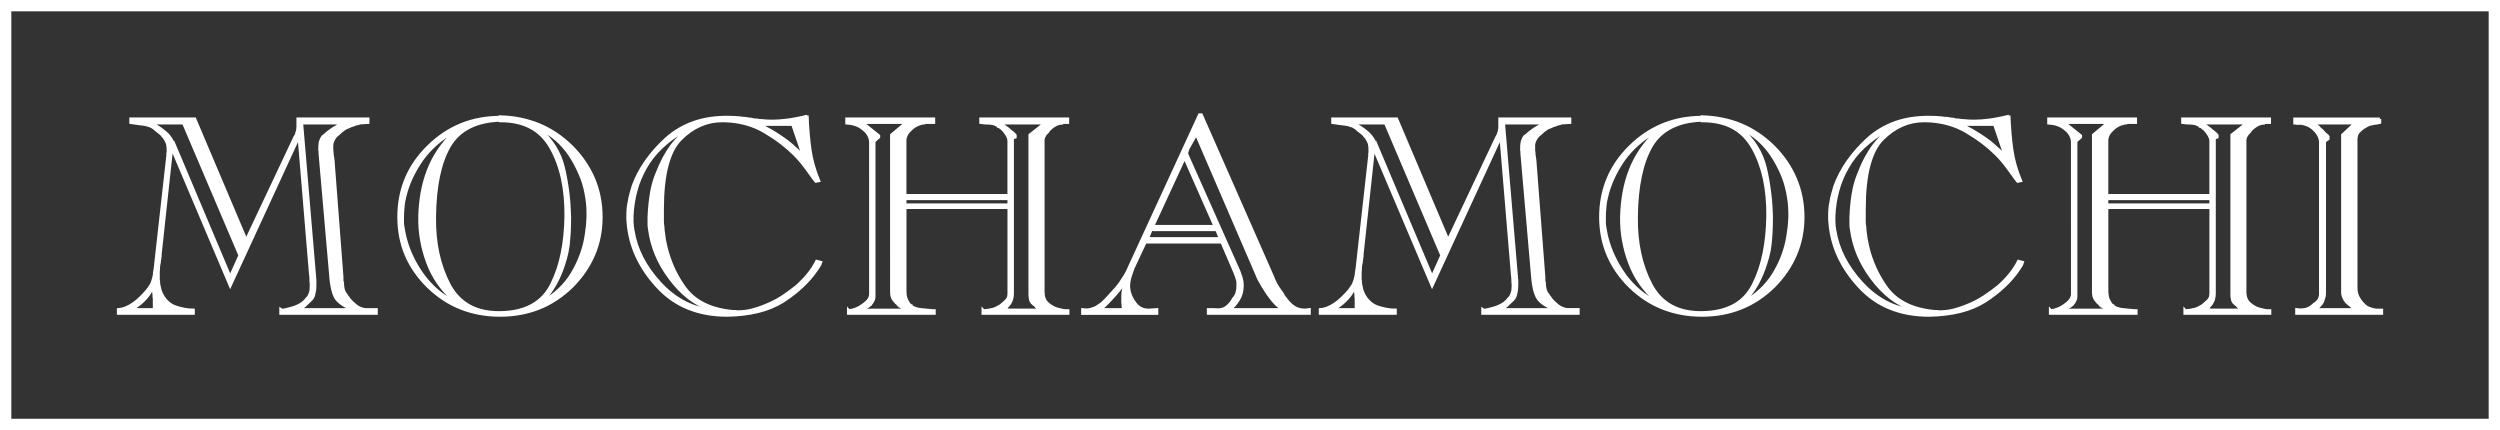 <?xml version="1.0" encoding="utf-8"?>
<!-- Generator: Adobe Illustrator 16.0.0, SVG Export Plug-In . SVG Version: 6.00 Build 0)  -->
<!DOCTYPE svg PUBLIC "-//W3C//DTD SVG 1.1//EN" "http://www.w3.org/Graphics/SVG/1.1/DTD/svg11.dtd">
<svg version="1.1" id="Layer_1" xmlns="http://www.w3.org/2000/svg" xmlns:xlink="http://www.w3.org/1999/xlink" x="0px" y="0px"
	 width="220.738px" height="37.975px" viewBox="0 0 220.738 37.975" enable-background="new 0 0 220.738 37.975"
	 xml:space="preserve">
<rect x="0" y="0" width="220.738" height="37.975" fill="#333333" stroke="none"/>
<g>
	<g>
		<path fill="#FFFFFF" stroke="#FFFFFF" stroke-width="0.25" stroke-miterlimit="10" d="M11.543,10.499h5.658l4.538,10.708
			l4.291-9.098c0.016-0.033,0.035-0.055,0.047-0.073c0.018-0.034,0.031-0.06,0.04-0.084c0.005-0.025,0.02-0.045,0.038-0.062
			c0.015-0.032,0.025-0.062,0.037-0.085c0.007-0.022,0.01-0.052,0.01-0.086c0.016-0.016,0.029-0.04,0.038-0.072
			c0.006-0.032,0.01-0.057,0.01-0.074c0.016-0.049,0.03-0.109,0.035-0.184c0.013-0.072,0.015-0.14,0.015-0.206v-0.684h6.197v0.319
			l-0.755,0.046c-0.047,0.032-0.094,0.054-0.134,0.062c-0.041,0.007-0.077,0.011-0.109,0.011c-0.032,0.016-0.073,0.032-0.108,0.038
			c-0.045,0.008-0.08,0.021-0.113,0.038c-0.033,0.015-0.07,0.032-0.11,0.048c-0.042,0.019-0.078,0.024-0.111,0.024
			c-0.031,0.017-0.068,0.033-0.107,0.048c-0.042,0.019-0.077,0.034-0.112,0.05c-0.032,0.015-0.062,0.03-0.098,0.047
			c-0.031,0.019-0.063,0.025-0.094,0.025c-0.034,0.018-0.062,0.031-0.085,0.048c-0.026,0.019-0.055,0.035-0.088,0.049
			c-0.049,0.033-0.095,0.062-0.13,0.085c-0.044,0.025-0.077,0.053-0.111,0.086c-0.033,0.016-0.063,0.036-0.086,0.061
			c-0.023,0.026-0.053,0.054-0.087,0.085c-0.065,0.063-0.129,0.123-0.192,0.17c-0.066,0.049-0.124,0.099-0.173,0.145
			c-0.048,0.05-0.089,0.099-0.121,0.148c-0.033,0.047-0.065,0.095-0.098,0.144c-0.033,0.067-0.064,0.129-0.086,0.186
			c-0.022,0.057-0.047,0.115-0.062,0.181c-0.017,0.067-0.024,0.125-0.024,0.185c0,0.057,0,0.117,0,0.181c0,0.067,0,0.131,0,0.197
			c0,0.063,0.007,0.137,0.024,0.219c0,0.063,0.002,0.142,0.012,0.231c0.01,0.088,0.02,0.174,0.038,0.256c0,0.017,0,0.033,0,0.046
			c0,0.018,0.009,0.035,0.025,0.052c0,0.016,0,0.031,0,0.047c0,0.018,0,0.033,0,0.05c0,0.016,0,0.033,0,0.049
			c0,0.015,0.008,0.03,0.024,0.048c0,0.015,0,0.032,0,0.048c0,0.017,0,0.035,0,0.05L30.2,24.451c0,0.064,0,0.121,0,0.172
			c0,0.049,0,0.088,0,0.121c0,0.049,0.006,0.09,0.017,0.123c0.007,0.033,0.017,0.066,0.032,0.096c0,0.147,0.014,0.269,0.025,0.365
			c0.02,0.1,0.036,0.189,0.052,0.271c0.029,0.066,0.058,0.127,0.082,0.193c0.027,0.067,0.062,0.121,0.111,0.17
			c0.015,0.033,0.039,0.065,0.063,0.098c0.026,0.032,0.044,0.066,0.062,0.1c0.031,0.028,0.059,0.064,0.085,0.096
			c0.023,0.033,0.045,0.066,0.06,0.098c0.083,0.113,0.179,0.225,0.292,0.33c0.115,0.106,0.229,0.205,0.341,0.305
			c0.131,0.098,0.268,0.176,0.403,0.23c0.14,0.059,0.283,0.096,0.427,0.111h0.979v0.342h-8.443V27.33
			c0.043,0.033,0.108,0.048,0.168,0.048c0.065,0,0.134-0.009,0.195-0.024c0.065-0.018,0.134-0.033,0.196-0.049
			c0.066-0.016,0.132-0.032,0.193-0.049c0.148-0.033,0.292-0.072,0.431-0.122c0.138-0.048,0.273-0.105,0.401-0.171
			c0.133-0.064,0.25-0.137,0.353-0.219c0.109-0.08,0.208-0.178,0.31-0.291c0-0.018,0.002-0.029,0.009-0.039
			c0.009-0.008,0.022-0.02,0.036-0.035c0.018-0.017,0.031-0.033,0.05-0.051c0.017-0.017,0.032-0.031,0.048-0.047
			c0.017-0.017,0.033-0.031,0.049-0.049c0.033-0.05,0.068-0.109,0.1-0.186c0.031-0.07,0.057-0.141,0.073-0.205
			c0.033-0.08,0.049-0.17,0.058-0.27c0.012-0.096,0.014-0.212,0.014-0.341c0-0.03,0-0.064,0-0.097c0-0.033,0-0.066,0-0.098
			c-0.016-0.048-0.023-0.094-0.023-0.137c0-0.037,0-0.084,0-0.133c0-0.096-0.004-0.203-0.01-0.316
			c-0.01-0.112-0.023-0.228-0.039-0.342l-1-12h-0.026l-6.049,13.122l-5.097-12.023H15.15l-1.001,9.244c0,0.033,0,0.065,0,0.099
			c0,0.031,0,0.057,0,0.072c-0.015,0.031-0.021,0.061-0.021,0.084s0,0.053,0,0.084c-0.016,0.067-0.029,0.129-0.038,0.185
			c-0.008,0.058-0.013,0.119-0.013,0.182c-0.016,0.051-0.028,0.1-0.033,0.149c-0.011,0.05-0.017,0.087-0.017,0.121
			c-0.011,0.047-0.022,0.096-0.022,0.145c0,0.051,0,0.1,0,0.15c0,0.046-0.002,0.096-0.011,0.145
			c-0.009,0.05-0.011,0.096-0.011,0.145c0,0.064,0,0.123,0,0.171c0,0.05,0,0.097,0,0.147c0,0.047,0,0.094,0,0.135
			c0,0.039,0,0.076,0,0.107c0,0.051,0,0.094,0,0.137c0,0.04,0.005,0.076,0.022,0.107c0,0.131,0.011,0.256,0.04,0.381
			c0.021,0.119,0.051,0.244,0.084,0.375c0.032,0.117,0.076,0.231,0.133,0.357c0.056,0.117,0.118,0.23,0.181,0.326
			c0.131,0.197,0.285,0.365,0.462,0.512c0.181,0.147,0.392,0.261,0.635,0.343c0.245,0.081,0.498,0.146,0.758,0.194
			s0.522,0.073,0.778,0.073v0.294h-6.631V27.33c0.227-0.016,0.452-0.069,0.671-0.16c0.22-0.088,0.437-0.207,0.646-0.354
			c0.211-0.146,0.416-0.313,0.608-0.5c0.197-0.188,0.392-0.395,0.587-0.621c0.013-0.016,0.027-0.029,0.038-0.049
			c0.007-0.017,0.02-0.033,0.035-0.047c0.019-0.033,0.033-0.061,0.05-0.076c0.016-0.014,0.028-0.025,0.035-0.035
			c0.01-0.008,0.024-0.022,0.038-0.038c0-0.017,0.006-0.03,0.014-0.046c0.005-0.019,0.018-0.035,0.036-0.049
			c0.079-0.1,0.144-0.204,0.193-0.318c0.05-0.114,0.09-0.23,0.121-0.342c0.018-0.064,0.036-0.131,0.052-0.195
			c0.015-0.065,0.032-0.138,0.05-0.221c0-0.078,0.005-0.165,0.021-0.257c0.016-0.089,0.033-0.182,0.049-0.278l1.097-9.783
			c0-0.013,0-0.039,0-0.072c0-0.028,0.009-0.063,0.026-0.096c0-0.016,0-0.041,0-0.074c0-0.033,0-0.064,0-0.097s0-0.059,0-0.085
			s0.007-0.054,0.027-0.087c0-0.015,0-0.039,0-0.072c0-0.032,0-0.063,0-0.098c0-0.146-0.011-0.282-0.027-0.404
			c-0.017-0.122-0.04-0.22-0.073-0.303c-0.02-0.034-0.035-0.07-0.063-0.109c-0.025-0.041-0.044-0.088-0.06-0.135
			c-0.032-0.033-0.058-0.069-0.075-0.109c-0.013-0.043-0.037-0.078-0.071-0.111c-0.018-0.014-0.027-0.027-0.038-0.036
			c-0.005-0.009-0.02-0.019-0.036-0.037c-0.015-0.016-0.031-0.029-0.035-0.037c-0.007-0.007-0.014-0.019-0.014-0.036
			c-0.064-0.082-0.133-0.15-0.21-0.208c-0.072-0.056-0.14-0.108-0.204-0.158c-0.065-0.047-0.127-0.096-0.184-0.146
			c-0.058-0.048-0.11-0.098-0.158-0.147c-0.052-0.03-0.099-0.059-0.147-0.084c-0.05-0.025-0.099-0.052-0.148-0.086
			c-0.063-0.015-0.123-0.031-0.169-0.048c-0.048-0.016-0.098-0.033-0.145-0.049c-0.114-0.032-0.236-0.055-0.368-0.072
			c-0.13-0.016-0.269-0.033-0.414-0.049l-0.658-0.096V10.499z M11.468,27.33h2.17c-0.017-0.032-0.021-0.074-0.021-0.122
			s0-0.104,0-0.172c0-0.065,0-0.124,0-0.184c0-0.055,0-0.116,0-0.183c0-0.049,0-0.097,0-0.146c0-0.048,0-0.106,0-0.171
			c-0.018-0.049-0.026-0.102-0.026-0.158s0-0.108,0-0.159c-0.017-0.098-0.03-0.199-0.039-0.304c-0.005-0.107-0.02-0.215-0.037-0.328
			l-0.023-0.049c-0.098,0.227-0.212,0.434-0.34,0.621c-0.132,0.187-0.284,0.369-0.463,0.548c-0.163,0.163-0.338,0.313-0.524,0.45
			c-0.188,0.142-0.379,0.248-0.575,0.33h-0.025c-0.013,0.016-0.031,0.025-0.049,0.025h-0.023l-0.024,0.023v-0.049V27.33z
			 M20.321,24.451l0.854-1.9l-4.978-11.686h-2.683v0.049c0.018,0.033,0.036,0.057,0.052,0.074c0.015,0.016,0.032,0.032,0.05,0.047
			c0.013,0.016,0.033,0.031,0.059,0.037c0.025,0.01,0.042,0.013,0.062,0.013c0.174,0.098,0.344,0.201,0.497,0.317
			c0.156,0.117,0.304,0.237,0.453,0.366c0.149,0.131,0.289,0.306,0.427,0.525c0.137,0.219,0.265,0.475,0.379,0.769v-0.051
			L20.321,24.451z M27.788,24.451c0,0.049,0,0.09,0,0.121c0,0.033,0.006,0.064,0.023,0.1c0,0.031,0,0.061,0,0.087
			c0,0.021,0,0.048,0,0.085c0,0.013,0,0.038,0,0.07c0,0.033,0,0.059,0,0.075c0,0.032,0,0.059,0,0.083c0,0.025,0,0.056,0,0.088
			c0,0.113-0.006,0.23-0.011,0.352c-0.011,0.121-0.03,0.24-0.065,0.354c-0.012,0.113-0.042,0.221-0.079,0.316
			c-0.043,0.099-0.105,0.188-0.186,0.271c-0.114,0.113-0.221,0.213-0.319,0.303c-0.096,0.092-0.186,0.176-0.265,0.256
			c-0.099,0.065-0.186,0.129-0.272,0.184c-0.078,0.059-0.159,0.103-0.242,0.135h4.613v-0.049c-0.358-0.163-0.656-0.333-0.89-0.514
			c-0.237-0.18-0.405-0.363-0.503-0.559c-0.096-0.197-0.172-0.416-0.228-0.66c-0.059-0.244-0.103-0.504-0.136-0.781l-0.979-11.219
			c0,0.015,0,0.015,0,0c0-0.016,0-0.032,0-0.049c0-0.032,0-0.061,0-0.085c0-0.023,0-0.045,0-0.061
			c-0.014-0.017-0.023-0.031-0.023-0.048c0-0.017,0-0.034,0-0.049c0-0.017,0-0.029,0-0.038c0-0.01,0-0.02,0-0.038
			c0-0.013,0-0.03,0-0.047c0-0.112,0.001-0.222,0.012-0.318c0.009-0.098,0.018-0.193,0.037-0.293c0.033-0.098,0.066-0.181,0.1-0.255
			c0.032-0.075,0.072-0.14,0.122-0.207c0.063-0.048,0.13-0.102,0.209-0.161c0.069-0.055,0.14-0.115,0.206-0.182
			c0.081-0.065,0.166-0.129,0.255-0.194c0.088-0.066,0.184-0.129,0.28-0.195c0.049-0.032,0.097-0.061,0.145-0.084
			c0.051-0.025,0.099-0.054,0.148-0.086c0.033-0.016,0.063-0.032,0.082-0.05c0.028-0.016,0.052-0.029,0.087-0.048
			c0.018-0.016,0.045-0.033,0.075-0.048c0.033-0.017,0.055-0.032,0.072-0.049v-0.099h-3.417L27.788,24.451z"/>
		<path fill="#FFFFFF" stroke="#FFFFFF" stroke-width="0.25" stroke-miterlimit="10" d="M47.581,10.999
			c1.05,0.433,2.013,1.077,2.891,1.939c0.862,0.862,1.512,1.813,1.952,2.854c0.438,1.04,0.658,2.163,0.658,3.367
			c0,1.203-0.22,2.316-0.658,3.338c-0.439,1.025-1.089,1.971-1.952,2.83c-0.878,0.846-1.841,1.479-2.891,1.891
			c-1.048,0.415-2.193,0.623-3.43,0.623c-1.231,0-2.381-0.208-3.438-0.623c-1.055-0.412-2.022-1.045-2.899-1.891
			c-0.876-0.859-1.533-1.805-1.966-2.83c-0.429-1.021-0.642-2.135-0.642-3.338c0-1.204,0.213-2.327,0.642-3.367
			c0.433-1.041,1.09-1.993,1.966-2.854c0.877-0.863,1.844-1.507,2.899-1.939c1.057-0.429,2.207-0.646,3.438-0.646v-0.048
			C45.387,10.337,46.533,10.57,47.581,10.999z M40.079,11.623c-0.583,0.322-1.11,0.693-1.583,1.107
			c-0.471,0.416-0.893,0.882-1.267,1.404c-0.357,0.52-0.662,1.053-0.917,1.597c-0.247,0.543-0.44,1.102-0.57,1.67
			c-0.017,0.066-0.034,0.138-0.049,0.221c-0.016,0.079-0.033,0.151-0.049,0.218c0,0.081-0.009,0.159-0.024,0.233
			c-0.02,0.072-0.025,0.15-0.025,0.23c-0.018,0.147-0.03,0.292-0.038,0.44c-0.01,0.146-0.012,0.291-0.012,0.437
			c0,0.065,0,0.141,0,0.222c0,0.08,0,0.155,0,0.219c0,0.083,0.002,0.159,0.012,0.231c0.007,0.074,0.02,0.15,0.038,0.23
			c0.033,0.164,0.058,0.322,0.084,0.479c0.028,0.154,0.063,0.311,0.109,0.475c0.146,0.568,0.35,1.127,0.611,1.67
			c0.259,0.547,0.576,1.078,0.954,1.598c0.371,0.502,0.783,0.951,1.241,1.342c0.453,0.39,0.95,0.707,1.485,0.95l0.028-0.049
			c-0.54-0.455-1.001-0.962-1.391-1.522c-0.392-0.561-0.709-1.168-0.953-1.817c-0.244-0.65-0.426-1.315-0.549-2.001
			c-0.12-0.682-0.173-1.383-0.158-2.098c0.016-0.715,0.086-1.413,0.207-2.097c0.122-0.682,0.305-1.343,0.55-1.975
			c0.245-0.635,0.557-1.233,0.938-1.794c0.381-0.562,0.834-1.085,1.355-1.573v-0.047H40.079z M41.448,11.245
			c-0.749,0.381-1.333,0.93-1.757,1.645c-0.423,0.732-0.747,1.62-0.965,2.66c-0.217,1.039-0.335,2.243-0.351,3.61
			c-0.016,1.154,0.084,2.23,0.304,3.23c0.219,0.998,0.549,1.914,0.986,2.744c0.442,0.828,1.035,1.451,1.783,1.866
			c0.745,0.413,1.656,0.614,2.73,0.597c1.105-0.016,2.038-0.231,2.791-0.646c0.758-0.416,1.34-1.037,1.746-1.866
			c0.408-0.812,0.712-1.72,0.914-2.718c0.206-1.002,0.313-2.086,0.333-3.258c0.015-1.202-0.09-2.312-0.309-3.33
			c-0.219-1.015-0.557-1.919-1.011-2.718c-0.456-0.813-1.051-1.415-1.794-1.807c-0.737-0.39-1.628-0.585-2.67-0.585v-0.048
			C43.104,10.653,42.192,10.861,41.448,11.245z M48.983,12.953c0.359,0.575,0.622,1.206,0.78,1.887
			c0.162,0.701,0.288,1.408,0.379,2.123c0.09,0.716,0.141,1.455,0.161,2.218c0,0.262-0.008,0.547-0.015,0.854
			c-0.006,0.308-0.028,0.651-0.062,1.026c-0.018,0.355-0.06,0.723-0.133,1.097c-0.075,0.372-0.175,0.755-0.302,1.147
			c-0.101,0.309-0.208,0.61-0.333,0.9c-0.121,0.293-0.264,0.586-0.426,0.878c-0.16,0.294-0.346,0.573-0.547,0.845
			c-0.206,0.266-0.438,0.523-0.696,0.764l0.072-0.023c0.567-0.324,1.074-0.69,1.5-1.098c0.435-0.405,0.797-0.846,1.087-1.317
			c0.291-0.47,0.534-0.944,0.727-1.425c0.2-0.48,0.354-0.971,0.468-1.477c0.031-0.178,0.064-0.357,0.097-0.537
			c0.033-0.176,0.058-0.355,0.073-0.535c0.032-0.179,0.052-0.361,0.06-0.547c0.01-0.189,0.024-0.371,0.036-0.553
			c0-0.016,0-0.031,0-0.049c0-0.016,0-0.033,0-0.048c0-0.032,0-0.057,0-0.072c0-0.032,0-0.065,0-0.099c0-0.032,0-0.064,0-0.096
			c0-0.146,0-0.294-0.009-0.441c-0.01-0.145-0.022-0.298-0.038-0.463c-0.017-0.145-0.036-0.296-0.06-0.45s-0.051-0.313-0.086-0.475
			c-0.113-0.586-0.291-1.156-0.541-1.707c-0.239-0.555-0.53-1.092-0.872-1.61c-0.361-0.521-0.757-0.974-1.199-1.356
			c-0.435-0.381-0.924-0.687-1.46-0.914l-0.048-0.025C48.166,11.851,48.624,12.374,48.983,12.953z"/>
		<path fill="#FFFFFF" stroke="#FFFFFF" stroke-width="0.25" stroke-miterlimit="10" d="M71.363,11.718
			c0.039,0.488,0.091,0.969,0.156,1.443c0.065,0.469,0.162,0.936,0.295,1.401c0.126,0.461,0.29,0.93,0.485,1.399l-0.268,0.052
			c-0.098-0.115-0.204-0.26-0.331-0.44c-0.121-0.18-0.263-0.374-0.424-0.586c-0.162-0.227-0.334-0.452-0.514-0.67
			c-0.178-0.22-0.382-0.442-0.608-0.673c-0.36-0.355-0.749-0.697-1.17-1.021c-0.425-0.327-0.897-0.643-1.417-0.952
			c-0.506-0.308-1.062-0.549-1.67-0.72c-0.609-0.171-1.255-0.264-1.939-0.28c-0.015,0-0.031,0-0.048,0c-0.017,0-0.026,0-0.039,0
			c-0.006,0-0.02,0-0.035,0c-0.016,0-0.031,0-0.047,0c-0.018,0-0.034,0-0.05,0c-0.668,0-1.305,0.134-1.913,0.402
			c-0.613,0.269-1.183,0.671-1.721,1.206c-0.538,0.538-0.941,1.324-1.208,2.356c-0.268,1.03-0.403,2.313-0.403,3.84
			c0,0.015,0,0.037,0,0.063c0,0.022,0,0.042,0,0.058c0,0.034,0,0.06,0,0.076c0,0.015,0,0.04,0,0.073c0,0.015,0,0.035,0,0.059
			c0,0.028,0,0.047,0,0.063c0,0.034,0,0.057,0,0.073c0,0.016,0,0.041,0,0.073c0,0.081,0,0.169,0,0.256c0,0.09,0,0.175,0,0.255
			c0,0.099,0.004,0.193,0.014,0.279c0.008,0.092,0.02,0.176,0.035,0.258c0,0.084,0.004,0.166,0.015,0.256
			c0.007,0.09,0.02,0.174,0.036,0.258c0.016,0.098,0.027,0.191,0.036,0.281c0.009,0.087,0.022,0.172,0.035,0.254
			c0.131,0.75,0.333,1.469,0.612,2.16c0.275,0.69,0.634,1.354,1.074,1.986c0.438,0.65,1.016,1.162,1.743,1.535
			c0.722,0.379,1.599,0.611,2.621,0.707c0.016,0,0.035,0,0.049,0c0.018,0,0.034,0,0.053,0c0.014,0,0.029,0,0.045,0
			c0.018,0,0.035,0,0.051,0c0,0.018,0.006,0.027,0.022,0.027c0.018,0,0.031,0,0.051,0c0.015,0,0.033,0,0.049,0s0.033,0,0.049,0
			c0.21,0,0.43-0.014,0.656-0.036c0.228-0.024,0.464-0.069,0.708-0.136c0.244-0.064,0.489-0.143,0.735-0.23
			c0.238-0.089,0.492-0.191,0.75-0.307c0.409-0.179,0.813-0.398,1.202-0.656c0.389-0.262,0.778-0.547,1.167-0.855
			c0.376-0.324,0.714-0.674,1.025-1.05c0.308-0.372,0.571-0.771,0.78-1.192l0.368,0.095c-0.018,0.051-0.034,0.092-0.051,0.123
			c-0.016,0.034-0.022,0.057-0.022,0.076c-0.018,0.03-0.033,0.06-0.051,0.082c-0.016,0.026-0.033,0.054-0.049,0.085
			c-0.031,0.049-0.063,0.1-0.096,0.148c-0.035,0.051-0.069,0.097-0.1,0.146c-0.343,0.504-0.755,0.986-1.247,1.448
			c-0.484,0.466-1.057,0.907-1.705,1.33c-0.65,0.407-1.388,0.714-2.206,0.915c-0.824,0.205-1.736,0.313-2.743,0.33
			c-1.27,0-2.417-0.208-3.439-0.623c-1.025-0.412-1.927-1.045-2.708-1.891c-0.796-0.859-1.407-1.764-1.84-2.705
			c-0.435-0.943-0.689-1.936-0.769-2.977c0-0.034,0-0.058,0-0.073c0-0.015,0-0.042,0-0.073c-0.018-0.017-0.022-0.035-0.022-0.062
			c0-0.024,0-0.044,0-0.061c0-0.033,0-0.056,0-0.073c0-0.016,0-0.043,0-0.072c0-0.016,0-0.037,0-0.063c0-0.021,0-0.043,0-0.061
			c0-0.208,0.004-0.427,0.022-0.645c0.018-0.222,0.05-0.436,0.099-0.646c0.033-0.228,0.079-0.456,0.146-0.685
			c0.063-0.225,0.125-0.455,0.194-0.68c0.272-0.766,0.66-1.502,1.157-2.208c0.497-0.708,1.091-1.379,1.794-2.015
			c0.713-0.633,1.524-1.108,2.428-1.425c0.9-0.315,1.913-0.467,3.035-0.452c0.18,0,0.354,0.004,0.523,0.014
			c0.169,0.008,0.338,0.02,0.5,0.036c0.081,0.016,0.165,0.028,0.246,0.036c0.081,0.01,0.16,0.012,0.245,0.012
			c0.063,0.018,0.136,0.028,0.217,0.038c0.084,0.008,0.162,0.019,0.242,0.035h0.025c0,0.017,0.01,0.023,0.028,0.023
			c0.011,0,0.026,0,0.036,0c0.008,0,0.02,0,0.033,0c0.082,0.017,0.157,0.031,0.221,0.037c0.067,0.01,0.139,0.013,0.22,0.013
			c0.063,0.017,0.136,0.029,0.206,0.036c0.075,0.01,0.145,0.011,0.208,0.011c0.146,0.018,0.302,0.028,0.462,0.038
			c0.168,0.008,0.328,0.013,0.49,0.013c0.196,0,0.409-0.01,0.631-0.026c0.229-0.017,0.465-0.04,0.708-0.072
			c0.247-0.034,0.512-0.077,0.805-0.136c0.296-0.055,0.602-0.124,0.929-0.205v-0.051C71.29,10.728,71.319,11.23,71.363,11.718z
			 M58.447,12.975c-0.584,0.544-1.067,1.151-1.443,1.816c-0.373,0.651-0.656,1.338-0.852,2.062
			c-0.195,0.724-0.306,1.469-0.339,2.232c0,0.015,0,0.029,0,0.035c0,0.012,0,0.022,0,0.04c0,0.016,0,0.027,0,0.035s0,0.021,0,0.037
			c0,0.096,0,0.195,0,0.291c0,0.099,0.005,0.195,0.022,0.293c0,0.049,0,0.1,0,0.145c0,0.053,0.011,0.094,0.025,0.123
			c0,0.049,0.006,0.1,0.013,0.148c0.006,0.049,0.02,0.097,0.033,0.146c0.133,0.828,0.396,1.621,0.783,2.378
			c0.39,0.756,0.9,1.483,1.538,2.183c0.631,0.699,1.318,1.249,2.056,1.657c0.744,0.407,1.535,0.667,2.381,0.781v-0.073
			c-0.667-0.228-1.296-0.568-1.878-1.023c-0.584-0.457-1.128-1.025-1.633-1.709c-0.503-0.664-0.907-1.361-1.208-2.084
			c-0.301-0.723-0.5-1.469-0.6-2.231c-0.013-0.083-0.026-0.159-0.032-0.232c-0.01-0.073-0.013-0.144-0.013-0.208
			c0-0.033,0-0.068,0-0.11c0-0.04,0-0.084,0-0.133c0-0.033,0-0.07,0-0.108c0-0.043,0-0.078,0-0.111c0-0.017,0-0.031,0-0.049
			c0-0.016,0-0.031,0-0.049s0-0.033,0-0.047c0-0.02,0-0.033,0-0.049c0.032-0.75,0.102-1.44,0.205-2.074
			c0.106-0.633,0.263-1.204,0.473-1.708c0.2-0.52,0.412-0.991,0.639-1.417c0.225-0.421,0.464-0.793,0.704-1.121
			c0.098-0.127,0.197-0.255,0.308-0.375c0.104-0.122,0.212-0.24,0.328-0.355c0.097-0.096,0.195-0.196,0.291-0.291
			c0.101-0.1,0.194-0.179,0.296-0.245l-0.051-0.097C59.713,11.93,59.03,12.431,58.447,12.975z M67.199,11.061
			c0.31,0.163,0.597,0.322,0.871,0.474c0.265,0.155,0.521,0.316,0.764,0.478c0.245,0.162,0.485,0.333,0.721,0.51
			c0.234,0.181,0.468,0.383,0.697,0.611c0.032,0.017,0.059,0.036,0.083,0.06c0.024,0.025,0.045,0.046,0.063,0.063
			c0.03,0.032,0.059,0.059,0.083,0.072c0.023,0.017,0.042,0.041,0.063,0.074c0.033,0.015,0.06,0.04,0.084,0.072
			c0.026,0.034,0.047,0.058,0.06,0.074c0.036,0.034,0.065,0.06,0.088,0.084c0.025,0.026,0.045,0.054,0.059,0.087l0.048-0.075
			l-0.901-2.656h-2.782V11.061z"/>
		<path fill="#FFFFFF" stroke="#FFFFFF" stroke-width="0.25" stroke-miterlimit="10" d="M74.762,10.499h7.685v0.319h-0.782
			c-0.016,0.015-0.034,0.029-0.049,0.046c-0.016,0-0.029,0-0.038,0c-0.007,0-0.021,0-0.035,0c-0.015,0-0.035,0-0.051,0
			c-0.016,0.019-0.026,0.026-0.032,0.026c-0.012,0-0.026,0-0.04,0c-0.178,0.033-0.352,0.093-0.523,0.182
			c-0.174,0.091-0.329,0.207-0.476,0.356c-0.165,0.144-0.288,0.29-0.366,0.437c-0.082,0.147-0.131,0.302-0.146,0.464
			c0,0.017,0,0.033,0,0.047v0.025v4.854h9.167v-4.805c0-0.083-0.013-0.172-0.046-0.27c-0.033-0.096-0.083-0.195-0.146-0.292
			c-0.066-0.097-0.129-0.188-0.184-0.267c-0.057-0.083-0.128-0.155-0.209-0.221c-0.014-0.017-0.025-0.027-0.033-0.036
			c-0.01-0.009-0.022-0.019-0.038-0.037c-0.019,0-0.028-0.002-0.036-0.012c-0.007-0.008-0.02-0.021-0.04-0.038
			c-0.012-0.015-0.031-0.031-0.056-0.049c-0.026-0.017-0.057-0.032-0.088-0.047c-0.018,0-0.025-0.009-0.025-0.024h-0.022v-0.026
			h-0.028c-0.064-0.048-0.142-0.093-0.23-0.134c-0.087-0.038-0.172-0.069-0.253-0.085c-0.083-0.017-0.178-0.028-0.294-0.037
			c-0.115-0.007-0.248-0.012-0.394-0.012l-0.363-0.046v-0.319h7.683v0.319h-0.416c-0.015,0.029-0.035,0.051-0.063,0.059
			c-0.023,0.009-0.053,0.014-0.083,0.014c-0.015,0-0.034,0-0.05,0c-0.015,0-0.033,0-0.047,0c-0.097,0.018-0.187,0.04-0.268,0.073
			c-0.085,0.033-0.164,0.072-0.242,0.122c-0.086,0.048-0.158,0.102-0.234,0.16c-0.072,0.057-0.143,0.118-0.206,0.184
			c-0.016,0.015-0.029,0.029-0.036,0.047c-0.011,0.015-0.021,0.033-0.038,0.048c-0.016,0.016-0.027,0.027-0.04,0.036
			c-0.005,0.011-0.019,0.021-0.033,0.037v0.026c-0.068,0.063-0.122,0.126-0.171,0.181c-0.05,0.058-0.092,0.119-0.119,0.182
			c-0.055,0.068-0.086,0.134-0.098,0.207c-0.019,0.075-0.026,0.153-0.026,0.232v13.319c0,0.244,0.033,0.451,0.099,0.621
			c0.065,0.17,0.161,0.314,0.291,0.426c0.131,0.118,0.264,0.213,0.401,0.295c0.136,0.084,0.289,0.146,0.453,0.195
			c0.081,0.017,0.167,0.036,0.254,0.063c0.092,0.022,0.174,0.043,0.256,0.059c0.083,0.018,0.16,0.023,0.233,0.023
			c0.074,0,0.141,0,0.207,0v0.246h-7.511v-0.294c0.031,0.034,0.073,0.048,0.124,0.048c0.043,0,0.103-0.006,0.166-0.023
			c0.081,0,0.16-0.006,0.237-0.024c0.069-0.015,0.14-0.032,0.207-0.048c0.063,0,0.125-0.013,0.182-0.039
			c0.056-0.023,0.117-0.045,0.184-0.06c0.062-0.033,0.119-0.062,0.167-0.085c0.05-0.023,0.101-0.054,0.147-0.086
			c0.015,0,0.031-0.004,0.049-0.014c0.016-0.005,0.033-0.019,0.051-0.035c0.014-0.016,0.033-0.027,0.045-0.037
			c0.02-0.008,0.032-0.02,0.052-0.035c0.081-0.064,0.162-0.133,0.245-0.209c0.079-0.072,0.151-0.143,0.215-0.206
			c0.085-0.081,0.142-0.175,0.175-0.28s0.046-0.239,0.046-0.402v-7.513h-9.167v7.317c0,0.178,0.011,0.338,0.032,0.477
			c0.027,0.135,0.062,0.256,0.113,0.354c0.047,0.111,0.102,0.211,0.158,0.291c0.055,0.082,0.117,0.156,0.184,0.221h0.024v0.023
			h0.022c0,0.017,0.009,0.024,0.024,0.024c0.084,0.067,0.177,0.12,0.283,0.159c0.104,0.041,0.229,0.077,0.375,0.109
			c0.131,0.016,0.278,0.031,0.44,0.049c0.162,0.016,0.334,0.033,0.514,0.049c0.014,0,0.033,0,0.044,0c0.018,0,0.032,0,0.054,0
			c0.013,0.018,0.03,0.023,0.045,0.023c0.014,0,0.032,0,0.049,0c0.03,0,0.068,0,0.11,0c0.039,0,0.076,0,0.109,0v0.246h-7.585v-0.294
			c0.031,0.034,0.064,0.048,0.098,0.048s0.066-0.006,0.097-0.023c0.033,0,0.066-0.005,0.11-0.013
			c0.039-0.007,0.078-0.021,0.113-0.036c0.192-0.049,0.375-0.122,0.545-0.22c0.171-0.098,0.337-0.21,0.499-0.343
			c0.162-0.127,0.29-0.261,0.368-0.4c0.082-0.139,0.125-0.288,0.125-0.452V12.573c0-0.211-0.057-0.418-0.16-0.622
			c-0.108-0.203-0.267-0.389-0.478-0.55c-0.212-0.178-0.44-0.31-0.684-0.389c-0.247-0.083-0.502-0.129-0.78-0.148v-0.046V10.499z
			 M76.203,10.865l1.389,1.121v0.123l-0.415,0.367v13.706c0,0.114-0.016,0.208-0.049,0.28c-0.032,0.072-0.074,0.15-0.119,0.23
			c-0.02,0.034-0.046,0.066-0.077,0.098c-0.031,0.035-0.055,0.068-0.067,0.098c-0.036,0.021-0.064,0.04-0.088,0.063
			c-0.026,0.023-0.055,0.045-0.085,0.061c-0.017,0.017-0.03,0.032-0.048,0.049h-0.027c-0.028,0.017-0.069,0.035-0.107,0.063
			c-0.043,0.023-0.081,0.052-0.112,0.085c-0.05,0.015-0.098,0.038-0.146,0.06c-0.048,0.023-0.099,0.053-0.145,0.086v0.024h3.805
			v-0.073c-0.051-0.016-0.097-0.037-0.136-0.059c-0.042-0.027-0.075-0.048-0.108-0.063c-0.02-0.014-0.033-0.027-0.05-0.037
			c-0.017-0.006-0.026-0.021-0.026-0.036c-0.013,0-0.033-0.005-0.045-0.015c-0.02-0.006-0.036-0.019-0.051-0.035v-0.024h-0.027
			v-0.024c-0.015,0-0.034-0.008-0.058-0.023c-0.022-0.018-0.053-0.033-0.086-0.049c-0.015-0.016-0.03-0.027-0.036-0.038
			c-0.01-0.006-0.012-0.02-0.012-0.036c-0.017-0.016-0.03-0.027-0.039-0.036c-0.005-0.007-0.018-0.021-0.035-0.038
			c-0.066-0.047-0.128-0.107-0.182-0.18c-0.057-0.076-0.112-0.145-0.162-0.207c-0.044-0.082-0.081-0.172-0.11-0.271
			c-0.021-0.097-0.035-0.211-0.035-0.34V11.913l1.244-1.048v-0.046h-3.754V10.865z M79.911,18.085h9.167v-0.537h-9.167V18.085z
			 M88.397,10.938v0.026c0.014,0.018,0.035,0.028,0.05,0.036c0.014,0.01,0.031,0.014,0.045,0.014
			c0.019,0.015,0.034,0.027,0.052,0.036c0.016,0.007,0.029,0.02,0.048,0.036c0.033,0.017,0.07,0.036,0.11,0.062
			c0.04,0.024,0.079,0.051,0.111,0.083c0.031,0.019,0.063,0.043,0.095,0.073c0.035,0.035,0.067,0.06,0.101,0.074
			c0.03,0.034,0.063,0.061,0.097,0.086c0.033,0.022,0.065,0.055,0.098,0.086c0.08,0.065,0.158,0.126,0.23,0.181
			c0.071,0.06,0.142,0.127,0.208,0.209v0.169l-0.243,0.097v13.708c0,0.146-0.012,0.274-0.038,0.378
			c-0.021,0.106-0.054,0.198-0.085,0.281c-0.033,0.081-0.073,0.157-0.123,0.233c-0.047,0.071-0.094,0.133-0.144,0.182
			c-0.018,0.016-0.031,0.027-0.039,0.036c-0.008,0.01-0.021,0.02-0.037,0.036c-0.016,0.017-0.031,0.025-0.047,0.025v0.024h-0.028
			v0.023c-0.013,0.016-0.033,0.03-0.056,0.036c-0.027,0.008-0.055,0.021-0.088,0.038c-0.016,0.015-0.041,0.038-0.071,0.06
			c-0.036,0.023-0.069,0.053-0.099,0.086v0.024h3.512v-0.073c-0.015,0.016-0.04,0.031-0.075,0.049c-0.016,0-0.031-0.003-0.048-0.01
			c-0.016-0.011-0.031-0.023-0.049-0.039c-0.016,0-0.032-0.002-0.048-0.014c-0.017-0.006-0.023-0.019-0.023-0.035
			c-0.018,0-0.033-0.002-0.049-0.01c-0.018-0.01-0.033-0.023-0.05-0.038c-0.048-0.017-0.087-0.038-0.123-0.062
			c-0.031-0.023-0.064-0.043-0.096-0.061c-0.018-0.016-0.031-0.034-0.037-0.05c-0.007-0.016-0.021-0.032-0.036-0.048
			c-0.016,0-0.029-0.008-0.04-0.025c-0.007-0.015-0.021-0.031-0.033-0.048c-0.021,0-0.03-0.003-0.038-0.014
			c-0.005-0.006-0.023-0.02-0.038-0.036c-0.018,0-0.025-0.003-0.037-0.013c-0.007-0.005-0.014-0.021-0.014-0.036
			c-0.047-0.029-0.085-0.068-0.121-0.108c-0.031-0.042-0.063-0.095-0.097-0.16c-0.015-0.063-0.032-0.144-0.048-0.243
			c-0.018-0.096-0.024-0.218-0.024-0.366V11.913l1.269-0.999v-0.049h-3.806C88.397,10.897,88.397,10.924,88.397,10.938z"/>
		<path fill="#FFFFFF" stroke="#FFFFFF" stroke-width="0.25" stroke-miterlimit="10" d="M95.591,27.33
			c0.181,0.033,0.343,0.039,0.49,0.023c0.144-0.018,0.276-0.049,0.387-0.098c0.13-0.033,0.249-0.081,0.355-0.146
			c0.103-0.066,0.213-0.14,0.328-0.222c0.082-0.046,0.158-0.108,0.23-0.181c0.076-0.075,0.152-0.151,0.23-0.231
			c0.083-0.082,0.17-0.172,0.259-0.268c0.091-0.099,0.182-0.204,0.28-0.32c0.032-0.028,0.07-0.067,0.108-0.107
			c0.045-0.041,0.08-0.086,0.113-0.135c0.033-0.033,0.065-0.068,0.11-0.11c0.036-0.038,0.075-0.086,0.107-0.132
			c0.13-0.148,0.25-0.301,0.352-0.454c0.107-0.153,0.21-0.313,0.307-0.476c0.096-0.145,0.192-0.309,0.282-0.486
			c0.087-0.178,0.175-0.365,0.256-0.561l6.121-13.293h0.168l6.294,14.293c0.033,0.08,0.07,0.17,0.108,0.268
			c0.044,0.098,0.098,0.211,0.162,0.342c0.032,0.064,0.065,0.13,0.11,0.194c0.038,0.067,0.076,0.124,0.107,0.173
			c0.049,0.062,0.092,0.128,0.137,0.195c0.039,0.066,0.082,0.127,0.133,0.193c0.014,0.016,0.035,0.037,0.051,0.061
			c0.016,0.026,0.033,0.053,0.047,0.085c0.017,0.017,0.032,0.038,0.045,0.063c0.021,0.021,0.033,0.052,0.051,0.085
			c0,0.016,0,0.026,0,0.036c0,0.006,0.01,0.01,0.027,0.01c0,0.018,0.002,0.03,0.014,0.037c0.004,0.01,0.01,0.019,0.01,0.039
			c0.016,0.016,0.033,0.029,0.047,0.047c0.02,0.016,0.033,0.033,0.049,0.049c0.115,0.162,0.232,0.309,0.354,0.439
			s0.256,0.244,0.401,0.342c0.133,0.098,0.283,0.17,0.453,0.219c0.172,0.049,0.363,0.073,0.572,0.073l0.364-0.048v0.342h-8.927
			V27.33h0.516c0.241,0.033,0.457,0.026,0.641-0.013c0.189-0.04,0.34-0.109,0.454-0.207c0.113-0.082,0.221-0.179,0.317-0.294
			c0.098-0.113,0.187-0.243,0.27-0.391l0.023-0.021v-0.025c0.013-0.017,0.032-0.033,0.048-0.051
			c0.064-0.078,0.123-0.165,0.171-0.254c0.048-0.09,0.083-0.186,0.099-0.281c0.032-0.098,0.052-0.193,0.06-0.293
			c0.008-0.096,0.011-0.195,0.011-0.293c0-0.079,0-0.166,0-0.257c0-0.087-0.018-0.183-0.048-0.278
			c-0.02-0.049-0.031-0.1-0.049-0.148c-0.02-0.049-0.034-0.096-0.047-0.146c-0.018-0.031-0.034-0.072-0.051-0.122
			c-0.016-0.048-0.032-0.098-0.048-0.146l-1.17-2.73h-6.756l-1.075,2.293c-0.065,0.18-0.12,0.337-0.168,0.477
			c-0.05,0.137-0.09,0.271-0.125,0.4c-0.03,0.113-0.055,0.23-0.074,0.352c-0.016,0.125-0.025,0.234-0.025,0.331
			c0,0.113,0.009,0.219,0.025,0.317c0.019,0.098,0.03,0.189,0.054,0.268c0.03,0.082,0.056,0.163,0.083,0.244
			c0.023,0.083,0.061,0.164,0.109,0.244c0.081,0.162,0.171,0.309,0.268,0.439c0.098,0.131,0.203,0.244,0.319,0.342
			c0.128,0.098,0.266,0.17,0.411,0.219c0.146,0.049,0.315,0.073,0.512,0.073l0.709-0.048v0.342h-6.562V27.33z M99.204,27.33
			c-0.017-0.066-0.032-0.135-0.039-0.207c-0.009-0.076-0.014-0.143-0.014-0.208c-0.016-0.083-0.023-0.163-0.023-0.245
			s0-0.163,0-0.244c0-0.098,0-0.199,0-0.303c0-0.106,0.008-0.217,0.023-0.33c0.016-0.113,0.038-0.224,0.063-0.328
			c0.023-0.106,0.042-0.218,0.061-0.33l-0.071-0.05c-0.149,0.214-0.297,0.408-0.444,0.587c-0.148,0.178-0.298,0.356-0.464,0.537
			c-0.158,0.162-0.32,0.326-0.475,0.499c-0.152,0.17-0.32,0.328-0.498,0.476v0.146H99.204z M101.324,21.062h6.413l-0.314-0.781
			h-5.78L101.324,21.062z M101.785,19.988h5.49l-2.683-6.073L101.785,19.988z M104.798,13.439c-0.005,0.024-0.01,0.044-0.01,0.061
			c0,0.017,0,0.033,0,0.049c0,0.015,0,0.034,0,0.048c0,0.016,0,0.034,0,0.048c0,0.018,0.006,0.035,0.023,0.05
			c0,0.018,0.004,0.028,0.013,0.037c0.007,0.009,0.022,0.012,0.035,0.012c0,0.016,0.006,0.028,0.012,0.038
			c0.01,0.008,0.012,0.02,0.012,0.036l4.518,10.146c0.043,0.131,0.089,0.254,0.129,0.367c0.042,0.112,0.072,0.219,0.087,0.314
			c0.03,0.1,0.052,0.199,0.058,0.295c0.007,0.098,0.014,0.188,0.014,0.268c0,0.243-0.029,0.473-0.085,0.682
			c-0.059,0.214-0.143,0.408-0.258,0.588c-0.115,0.178-0.232,0.336-0.352,0.475c-0.123,0.139-0.249,0.257-0.379,0.354
			c-0.016,0.016-0.031,0.031-0.048,0.049h-0.024V27.33h4.754v-0.025c-0.159-0.066-0.317-0.164-0.474-0.304
			c-0.156-0.139-0.305-0.298-0.453-0.477c-0.146-0.179-0.282-0.361-0.412-0.548c-0.132-0.188-0.253-0.377-0.367-0.572
			c-0.031-0.049-0.068-0.1-0.101-0.148c-0.03-0.049-0.063-0.104-0.095-0.171c-0.032-0.048-0.061-0.096-0.085-0.146
			c-0.025-0.05-0.054-0.096-0.085-0.146c-0.053-0.098-0.101-0.195-0.148-0.293c-0.047-0.098-0.088-0.195-0.122-0.293l-5.291-12.267
			h-0.1l-0.778,1.389h0.047C104.817,13.377,104.804,13.415,104.798,13.439z"/>
		<path fill="#FFFFFF" stroke="#FFFFFF" stroke-width="0.25" stroke-miterlimit="10" d="M117.666,10.499h5.659l4.536,10.708
			l4.293-9.098c0.015-0.033,0.029-0.055,0.048-0.073c0.015-0.034,0.028-0.06,0.037-0.084c0.009-0.025,0.021-0.045,0.036-0.062
			c0.014-0.032,0.027-0.062,0.035-0.085c0.008-0.022,0.014-0.052,0.014-0.086c0.015-0.016,0.026-0.04,0.035-0.072
			c0.007-0.032,0.016-0.057,0.016-0.074c0.014-0.049,0.025-0.109,0.035-0.184c0.006-0.072,0.01-0.14,0.01-0.206v-0.684h6.195v0.319
			l-0.758,0.046c-0.047,0.032-0.093,0.054-0.133,0.062c-0.042,0.007-0.077,0.011-0.107,0.011c-0.034,0.016-0.072,0.032-0.109,0.038
			c-0.045,0.008-0.078,0.021-0.109,0.038c-0.035,0.015-0.072,0.032-0.115,0.048c-0.037,0.019-0.075,0.024-0.104,0.024
			c-0.035,0.017-0.074,0.033-0.111,0.048c-0.04,0.019-0.082,0.034-0.113,0.05c-0.031,0.015-0.066,0.03-0.096,0.047
			c-0.033,0.019-0.063,0.025-0.098,0.025c-0.031,0.018-0.06,0.031-0.086,0.048c-0.025,0.019-0.051,0.035-0.084,0.049
			c-0.049,0.033-0.094,0.062-0.135,0.085c-0.039,0.025-0.079,0.053-0.109,0.086c-0.033,0.016-0.059,0.036-0.086,0.061
			c-0.021,0.026-0.054,0.054-0.086,0.085c-0.063,0.063-0.133,0.123-0.193,0.17c-0.065,0.049-0.121,0.099-0.172,0.145
			c-0.049,0.05-0.089,0.099-0.119,0.148c-0.036,0.047-0.066,0.095-0.099,0.144c-0.033,0.067-0.062,0.129-0.088,0.186
			c-0.024,0.057-0.046,0.115-0.06,0.181c-0.02,0.067-0.023,0.125-0.023,0.185c0,0.057,0,0.117,0,0.181c0,0.067,0,0.131,0,0.197
			c0,0.063,0.004,0.137,0.023,0.219c0,0.063,0.004,0.142,0.011,0.231c0.011,0.088,0.021,0.174,0.04,0.256c0,0.017,0,0.033,0,0.046
			c0,0.018,0.009,0.035,0.022,0.052c0,0.016,0,0.031,0,0.047c0,0.018,0,0.033,0,0.05c0,0.016,0,0.033,0,0.049
			c0,0.015,0.011,0.03,0.023,0.048c0,0.015,0,0.032,0,0.048c0,0.017,0,0.035,0,0.05l0.78,10.146c0,0.064,0,0.121,0,0.172
			c0,0.049,0,0.088,0,0.121c0,0.049,0.006,0.09,0.013,0.123s0.02,0.066,0.036,0.096c0,0.147,0.007,0.269,0.025,0.365
			c0.015,0.1,0.031,0.189,0.051,0.271c0.029,0.066,0.059,0.127,0.082,0.193c0.023,0.067,0.063,0.121,0.111,0.17
			c0.018,0.033,0.035,0.065,0.062,0.098c0.021,0.032,0.044,0.066,0.06,0.1c0.035,0.028,0.061,0.064,0.085,0.096
			c0.026,0.033,0.042,0.066,0.063,0.098c0.077,0.113,0.177,0.225,0.292,0.33c0.113,0.106,0.229,0.205,0.342,0.305
			c0.129,0.098,0.264,0.176,0.402,0.23c0.137,0.059,0.283,0.096,0.426,0.111h0.978v0.342h-8.437V27.33
			c0.046,0.033,0.102,0.048,0.168,0.048c0.063,0,0.128-0.009,0.195-0.024c0.064-0.018,0.127-0.033,0.194-0.049
			c0.063-0.016,0.132-0.032,0.193-0.049c0.148-0.033,0.292-0.072,0.429-0.122c0.139-0.048,0.271-0.105,0.403-0.171
			c0.13-0.064,0.245-0.137,0.354-0.219c0.104-0.08,0.206-0.178,0.304-0.291c0-0.018,0.001-0.029,0.009-0.039
			c0.01-0.008,0.022-0.02,0.04-0.035c0.016-0.017,0.032-0.033,0.049-0.051c0.015-0.017,0.028-0.031,0.047-0.047
			c0.016-0.017,0.033-0.031,0.049-0.049c0.033-0.05,0.064-0.109,0.1-0.186c0.029-0.07,0.054-0.141,0.073-0.205
			c0.03-0.08,0.053-0.17,0.058-0.27c0.011-0.096,0.018-0.212,0.018-0.341c0-0.03,0-0.064,0-0.097c0-0.033,0-0.066,0-0.098
			c-0.02-0.048-0.022-0.094-0.022-0.137c0-0.037,0-0.084,0-0.133c0-0.096-0.009-0.203-0.02-0.316
			c-0.007-0.112-0.021-0.228-0.033-0.342l-1.002-12h-0.022l-6.05,13.122l-5.103-12.023h-0.066l-1.003,9.244c0,0.033,0,0.065,0,0.099
			c0,0.031,0,0.057,0,0.072c-0.016,0.031-0.023,0.061-0.023,0.084s0,0.053,0,0.084c-0.016,0.067-0.027,0.129-0.035,0.185
			c-0.012,0.058-0.012,0.119-0.012,0.182c-0.019,0.051-0.032,0.1-0.036,0.149c-0.009,0.05-0.013,0.087-0.013,0.121
			c-0.017,0.047-0.027,0.096-0.027,0.145c0,0.051,0,0.1,0,0.15c0,0.046-0.004,0.096-0.011,0.145
			c-0.011,0.05-0.013,0.096-0.013,0.145c0,0.064,0,0.123,0,0.171c0,0.05,0,0.097,0,0.147c0,0.047,0,0.094,0,0.135
			c0,0.039,0,0.076,0,0.107c0,0.051,0,0.094,0,0.137c0,0.04,0.006,0.076,0.023,0.107c0,0.131,0.011,0.256,0.04,0.381
			c0.021,0.119,0.051,0.244,0.083,0.375c0.03,0.117,0.077,0.231,0.137,0.357c0.053,0.117,0.115,0.23,0.182,0.326
			c0.129,0.197,0.283,0.365,0.463,0.512c0.176,0.147,0.39,0.261,0.633,0.343c0.247,0.081,0.497,0.146,0.758,0.194
			c0.26,0.049,0.522,0.073,0.781,0.073v0.294h-6.637V27.33c0.229-0.016,0.451-0.069,0.67-0.16c0.221-0.088,0.439-0.207,0.646-0.354
			c0.213-0.146,0.414-0.313,0.607-0.5c0.197-0.188,0.396-0.395,0.59-0.621c0.019-0.016,0.025-0.029,0.038-0.049
			c0.005-0.017,0.021-0.033,0.037-0.047c0.015-0.033,0.028-0.061,0.046-0.076c0.016-0.014,0.027-0.025,0.037-0.035
			c0.008-0.008,0.02-0.022,0.035-0.038c0-0.017,0.006-0.03,0.012-0.046c0.011-0.019,0.02-0.035,0.039-0.049
			c0.08-0.1,0.145-0.204,0.197-0.318c0.045-0.114,0.089-0.23,0.12-0.342c0.016-0.064,0.028-0.131,0.046-0.195
			c0.019-0.065,0.033-0.138,0.049-0.221c0-0.078,0.008-0.165,0.025-0.257c0.015-0.089,0.035-0.182,0.051-0.278l1.096-9.783
			c0-0.013,0-0.039,0-0.072c0-0.028,0.01-0.063,0.025-0.096c0-0.016,0-0.041,0-0.074c0-0.033,0-0.064,0-0.097s0-0.059,0-0.085
			s0.006-0.054,0.021-0.087c0-0.015,0-0.039,0-0.072c0-0.032,0-0.063,0-0.098c0-0.146-0.004-0.282-0.021-0.404
			c-0.016-0.122-0.039-0.22-0.072-0.303c-0.018-0.034-0.04-0.07-0.063-0.109c-0.025-0.041-0.045-0.088-0.059-0.135
			c-0.033-0.033-0.062-0.069-0.072-0.109c-0.018-0.043-0.044-0.078-0.076-0.111c-0.018-0.014-0.031-0.027-0.033-0.036
			c-0.01-0.009-0.021-0.019-0.039-0.037c-0.018-0.016-0.027-0.029-0.037-0.037c-0.012-0.007-0.012-0.019-0.012-0.036
			c-0.064-0.082-0.138-0.15-0.208-0.208c-0.075-0.056-0.145-0.108-0.209-0.158c-0.064-0.047-0.126-0.096-0.182-0.146
			c-0.058-0.048-0.11-0.098-0.159-0.147c-0.047-0.03-0.098-0.059-0.146-0.084c-0.045-0.025-0.098-0.052-0.145-0.086
			c-0.068-0.015-0.122-0.031-0.173-0.048c-0.048-0.016-0.094-0.033-0.146-0.049c-0.113-0.032-0.234-0.055-0.366-0.072
			c-0.126-0.016-0.268-0.033-0.413-0.049l-0.658-0.096V10.499z M117.587,27.33h2.174c-0.018-0.032-0.025-0.074-0.025-0.122
			s0-0.104,0-0.172c0-0.065,0-0.124,0-0.184c0-0.055,0-0.116,0-0.183c0-0.049,0-0.097,0-0.146c0-0.048,0-0.106,0-0.171
			c-0.016-0.049-0.023-0.102-0.023-0.158s0-0.108,0-0.159c-0.018-0.098-0.027-0.199-0.033-0.304
			c-0.012-0.107-0.022-0.215-0.038-0.328l-0.026-0.049c-0.094,0.227-0.211,0.434-0.342,0.621c-0.127,0.187-0.283,0.369-0.464,0.548
			c-0.162,0.163-0.335,0.313-0.521,0.45c-0.188,0.142-0.379,0.248-0.575,0.33h-0.021c-0.016,0.016-0.033,0.025-0.048,0.025h-0.027
			l-0.028,0.023v-0.049V27.33z M126.445,24.451l0.853-1.9l-4.973-11.686h-2.684v0.049c0.016,0.033,0.028,0.057,0.046,0.074
			c0.019,0.016,0.033,0.032,0.049,0.047c0.017,0.016,0.04,0.031,0.061,0.037c0.028,0.01,0.049,0.013,0.062,0.013
			c0.183,0.098,0.345,0.201,0.504,0.317c0.153,0.117,0.306,0.237,0.45,0.366c0.143,0.131,0.287,0.306,0.426,0.525
			c0.135,0.219,0.262,0.475,0.378,0.769v-0.051L126.445,24.451z M133.905,24.451c0,0.049,0,0.09,0,0.121
			c0,0.033,0.013,0.064,0.028,0.1c0,0.031,0,0.061,0,0.087c0,0.021,0,0.048,0,0.085c0,0.013,0,0.038,0,0.07c0,0.033,0,0.059,0,0.075
			c0,0.032,0,0.059,0,0.083c0,0.025,0,0.056,0,0.088c0,0.113-0.002,0.23-0.016,0.352c-0.008,0.121-0.028,0.24-0.062,0.354
			c-0.016,0.113-0.042,0.221-0.083,0.316c-0.039,0.099-0.104,0.188-0.179,0.271c-0.119,0.113-0.224,0.213-0.321,0.303
			c-0.1,0.092-0.189,0.176-0.266,0.256c-0.1,0.065-0.188,0.129-0.27,0.184c-0.081,0.059-0.164,0.103-0.243,0.135h4.609v-0.049
			c-0.358-0.163-0.657-0.333-0.893-0.514c-0.233-0.18-0.401-0.363-0.499-0.559c-0.096-0.197-0.173-0.416-0.232-0.66
			c-0.055-0.244-0.098-0.504-0.134-0.781l-0.974-11.219c0,0.015,0,0.015,0,0c0-0.016,0-0.032,0-0.049c0-0.032,0-0.061,0-0.085
			c0-0.023,0-0.045,0-0.061c-0.018-0.017-0.025-0.031-0.025-0.048c0-0.017,0-0.034,0-0.049c0-0.017,0-0.029,0-0.038
			c0-0.01,0-0.02,0-0.038c0-0.013,0-0.03,0-0.047c0-0.112,0.004-0.222,0.01-0.318c0.012-0.098,0.021-0.193,0.04-0.293
			c0.03-0.098,0.06-0.181,0.097-0.255c0.03-0.075,0.072-0.14,0.119-0.207c0.068-0.048,0.135-0.102,0.211-0.161
			c0.072-0.055,0.139-0.115,0.208-0.182c0.077-0.065,0.169-0.129,0.253-0.194c0.094-0.066,0.187-0.129,0.281-0.195
			c0.051-0.032,0.099-0.061,0.146-0.084c0.049-0.025,0.098-0.054,0.148-0.086c0.031-0.016,0.06-0.032,0.086-0.05
			c0.023-0.016,0.052-0.029,0.083-0.048c0.013-0.016,0.044-0.033,0.075-0.048c0.033-0.017,0.054-0.032,0.07-0.049v-0.099h-3.414
			L133.905,24.451z"/>
		<path fill="#FFFFFF" stroke="#FFFFFF" stroke-width="0.25" stroke-miterlimit="10" d="M153.699,10.999
			c1.049,0.433,2.012,1.077,2.893,1.939c0.859,0.862,1.51,1.813,1.947,2.854c0.438,1.04,0.664,2.163,0.664,3.367
			c0,1.203-0.226,2.316-0.664,3.338c-0.438,1.025-1.088,1.971-1.947,2.83c-0.881,0.846-1.844,1.479-2.893,1.891
			c-1.047,0.415-2.191,0.623-3.424,0.623c-1.24,0-2.381-0.208-3.441-0.623c-1.056-0.412-2.027-1.045-2.903-1.891
			c-0.88-0.859-1.528-1.805-1.962-2.83c-0.431-1.021-0.648-2.135-0.648-3.338c0-1.204,0.218-2.327,0.648-3.367
			c0.434-1.041,1.082-1.993,1.962-2.854c0.876-0.863,1.848-1.507,2.903-1.939c1.061-0.429,2.201-0.646,3.441-0.646v-0.048
			C151.507,10.337,152.652,10.57,153.699,10.999z M146.201,11.623c-0.584,0.322-1.114,0.693-1.588,1.107
			c-0.471,0.416-0.894,0.882-1.268,1.404c-0.357,0.52-0.662,1.053-0.914,1.597c-0.248,0.543-0.441,1.102-0.572,1.67
			c-0.018,0.066-0.031,0.138-0.047,0.221c-0.02,0.079-0.035,0.151-0.051,0.218c0,0.081-0.01,0.159-0.028,0.233
			c-0.012,0.072-0.022,0.15-0.022,0.23c-0.017,0.147-0.026,0.292-0.036,0.44c-0.007,0.146-0.009,0.291-0.009,0.437
			c0,0.065,0,0.141,0,0.222c0,0.08,0,0.155,0,0.219c0,0.083,0.002,0.159,0.009,0.231c0.01,0.074,0.02,0.15,0.036,0.23
			c0.033,0.164,0.062,0.322,0.088,0.479c0.023,0.154,0.061,0.311,0.107,0.475c0.146,0.568,0.352,1.127,0.614,1.67
			c0.259,0.547,0.576,1.078,0.948,1.598c0.374,0.502,0.787,0.951,1.245,1.342c0.452,0.39,0.95,0.707,1.487,0.95l0.021-0.049
			c-0.535-0.455-0.996-0.962-1.391-1.522c-0.392-0.561-0.705-1.168-0.95-1.817c-0.244-0.65-0.426-1.315-0.55-2.001
			c-0.12-0.682-0.173-1.383-0.159-2.098c0.02-0.715,0.088-1.413,0.21-2.097c0.122-0.682,0.304-1.343,0.548-1.975
			c0.245-0.635,0.558-1.233,0.94-1.794c0.384-0.562,0.834-1.085,1.352-1.573v-0.047H146.201z M147.57,11.245
			c-0.754,0.381-1.337,0.93-1.76,1.645c-0.423,0.732-0.746,1.62-0.963,2.66c-0.223,1.039-0.34,2.243-0.355,3.61
			c-0.016,1.154,0.086,2.23,0.305,3.23c0.219,0.998,0.547,1.914,0.988,2.744c0.438,0.828,1.031,1.451,1.785,1.866
			c0.744,0.413,1.657,0.614,2.727,0.597c1.104-0.016,2.035-0.231,2.796-0.646c0.755-0.416,1.336-1.037,1.739-1.866
			c0.408-0.812,0.713-1.72,0.914-2.718c0.204-1.002,0.318-2.086,0.334-3.258c0.015-1.202-0.088-2.312-0.305-3.33
			c-0.225-1.015-0.562-1.919-1.012-2.718c-0.46-0.813-1.055-1.415-1.797-1.807c-0.738-0.39-1.631-0.585-2.67-0.585v-0.048
			C149.227,10.653,148.314,10.861,147.57,11.245z M155.1,12.953c0.359,0.575,0.62,1.206,0.78,1.887
			c0.164,0.701,0.291,1.408,0.377,2.123c0.092,0.716,0.145,1.455,0.161,2.218c0,0.262-0.005,0.547-0.013,0.854
			c-0.006,0.308-0.027,0.651-0.059,1.026c-0.02,0.355-0.064,0.723-0.133,1.097c-0.076,0.372-0.176,0.755-0.309,1.147
			c-0.098,0.309-0.203,0.61-0.329,0.9c-0.122,0.293-0.264,0.586-0.423,0.878c-0.165,0.294-0.349,0.573-0.553,0.845
			c-0.205,0.266-0.434,0.523-0.693,0.764l0.072-0.023c0.57-0.324,1.069-0.69,1.497-1.098c0.431-0.405,0.797-0.846,1.087-1.317
			c0.293-0.47,0.537-0.944,0.734-1.425c0.195-0.48,0.348-0.971,0.461-1.477c0.035-0.178,0.066-0.357,0.098-0.537
			c0.033-0.176,0.057-0.355,0.076-0.535c0.03-0.179,0.051-0.361,0.061-0.547c0.006-0.189,0.018-0.371,0.035-0.553
			c0-0.016,0-0.031,0-0.049c0-0.016,0-0.033,0-0.048c0-0.032,0-0.057,0-0.072c0-0.032,0-0.065,0-0.099c0-0.032,0-0.064,0-0.096
			c0-0.146-0.006-0.294-0.014-0.441c-0.008-0.145-0.021-0.298-0.036-0.463c-0.016-0.145-0.037-0.296-0.062-0.45
			c-0.023-0.153-0.051-0.313-0.085-0.475c-0.114-0.586-0.293-1.156-0.534-1.707c-0.248-0.555-0.539-1.092-0.88-1.61
			c-0.354-0.521-0.755-0.974-1.198-1.356c-0.436-0.381-0.924-0.687-1.462-0.914l-0.048-0.025
			C154.282,11.851,154.746,12.374,155.1,12.953z"/>
		<path fill="#FFFFFF" stroke="#FFFFFF" stroke-width="0.25" stroke-miterlimit="10" d="M177.48,11.718
			c0.041,0.488,0.09,0.969,0.158,1.443c0.063,0.469,0.16,0.936,0.293,1.401c0.128,0.461,0.294,0.93,0.489,1.399l-0.271,0.052
			c-0.098-0.115-0.207-0.26-0.328-0.44c-0.122-0.18-0.265-0.374-0.429-0.586c-0.161-0.227-0.333-0.452-0.512-0.67
			c-0.178-0.22-0.382-0.442-0.607-0.673c-0.36-0.355-0.747-0.697-1.173-1.021c-0.423-0.327-0.893-0.643-1.414-0.952
			c-0.502-0.308-1.063-0.549-1.67-0.72c-0.609-0.171-1.258-0.264-1.941-0.28c-0.016,0-0.033,0-0.047,0c-0.015,0-0.03,0-0.039,0
			c-0.006,0-0.02,0-0.031,0c-0.02,0-0.037,0-0.053,0s-0.033,0-0.047,0c-0.668,0-1.305,0.134-1.916,0.402
			c-0.61,0.269-1.182,0.671-1.721,1.206c-0.535,0.538-0.938,1.324-1.205,2.356c-0.271,1.03-0.403,2.313-0.403,3.84
			c0,0.015,0,0.037,0,0.063c0,0.022,0,0.042,0,0.058c0,0.034,0,0.06,0,0.076c0,0.015,0,0.04,0,0.073c0,0.015,0,0.035,0,0.059
			c0,0.028,0,0.047,0,0.063c0,0.034,0,0.057,0,0.073c0,0.016,0,0.041,0,0.073c0,0.081,0,0.169,0,0.256c0,0.09,0,0.175,0,0.255
			c0,0.099,0.004,0.193,0.011,0.279c0.009,0.092,0.02,0.176,0.038,0.258c0,0.084,0.002,0.166,0.011,0.256
			c0.011,0.09,0.021,0.174,0.036,0.258c0.017,0.098,0.03,0.191,0.037,0.281c0.009,0.087,0.022,0.172,0.038,0.254
			c0.13,0.75,0.33,1.469,0.609,2.16c0.277,0.69,0.635,1.354,1.073,1.986c0.439,0.65,1.021,1.162,1.745,1.535
			c0.724,0.379,1.598,0.611,2.622,0.707c0.014,0,0.031,0,0.049,0c0.016,0,0.032,0,0.047,0c0.018,0,0.028,0,0.049,0
			c0.018,0,0.031,0,0.051,0c0,0.018,0.009,0.027,0.024,0.027c0.014,0,0.03,0,0.045,0c0.018,0,0.037,0,0.051,0
			c0.016,0,0.035,0,0.053,0c0.209,0,0.426-0.014,0.652-0.036c0.232-0.024,0.466-0.069,0.709-0.136
			c0.247-0.064,0.488-0.143,0.732-0.23c0.244-0.089,0.498-0.191,0.758-0.307c0.405-0.179,0.802-0.398,1.191-0.656
			c0.392-0.262,0.786-0.547,1.174-0.855c0.372-0.324,0.717-0.674,1.023-1.05c0.311-0.372,0.569-0.771,0.782-1.192l0.363,0.095
			c-0.017,0.051-0.03,0.092-0.049,0.123c-0.015,0.034-0.021,0.057-0.021,0.076c-0.021,0.03-0.038,0.06-0.054,0.082
			c-0.014,0.026-0.031,0.054-0.044,0.085c-0.037,0.049-0.064,0.1-0.1,0.148c-0.036,0.051-0.064,0.097-0.096,0.146
			c-0.343,0.504-0.755,0.986-1.244,1.448c-0.49,0.466-1.058,0.907-1.708,1.33c-0.65,0.407-1.387,0.714-2.207,0.915
			c-0.824,0.205-1.734,0.313-2.744,0.33c-1.268,0-2.414-0.208-3.439-0.623c-1.021-0.412-1.928-1.045-2.707-1.891
			c-0.795-0.859-1.412-1.764-1.843-2.705c-0.429-0.943-0.688-1.936-0.767-2.977c0-0.034,0-0.058,0-0.073c0-0.015,0-0.042,0-0.073
			c-0.018-0.017-0.021-0.035-0.021-0.062c0-0.024,0-0.044,0-0.061c0-0.033,0-0.056,0-0.073c0-0.016,0-0.043,0-0.072
			c0-0.016,0-0.037,0-0.063c0-0.021,0-0.043,0-0.061c0-0.208,0.004-0.427,0.021-0.645c0.014-0.222,0.049-0.436,0.097-0.646
			c0.03-0.228,0.081-0.456,0.147-0.685c0.064-0.225,0.127-0.455,0.193-0.68c0.279-0.766,0.663-1.502,1.159-2.208
			c0.495-0.708,1.094-1.379,1.792-2.015c0.717-0.633,1.523-1.108,2.428-1.425c0.899-0.315,1.913-0.467,3.038-0.452
			c0.175,0,0.351,0.004,0.522,0.014c0.17,0.008,0.338,0.02,0.5,0.036c0.079,0.016,0.164,0.028,0.244,0.036
			c0.082,0.01,0.161,0.012,0.242,0.012c0.068,0.018,0.143,0.028,0.223,0.038c0.078,0.008,0.16,0.019,0.24,0.035h0.025
			c0,0.017,0.008,0.023,0.023,0.023c0.02,0,0.029,0,0.037,0c0.009,0,0.022,0,0.036,0c0.082,0.017,0.159,0.031,0.222,0.037
			c0.063,0.01,0.137,0.013,0.215,0.013c0.068,0.017,0.137,0.029,0.213,0.036c0.072,0.01,0.143,0.011,0.208,0.011
			c0.145,0.018,0.298,0.028,0.46,0.038c0.164,0.008,0.326,0.013,0.488,0.013c0.196,0,0.405-0.01,0.636-0.026
			c0.227-0.017,0.462-0.04,0.71-0.072c0.24-0.034,0.51-0.077,0.805-0.136c0.288-0.055,0.597-0.124,0.923-0.205v-0.051
			C177.409,10.728,177.441,11.23,177.48,11.718z M164.562,12.975c-0.584,0.544-1.061,1.151-1.435,1.816
			c-0.377,0.651-0.661,1.338-0.854,2.062c-0.195,0.724-0.309,1.469-0.34,2.232c0,0.015,0,0.029,0,0.035c0,0.012,0,0.022,0,0.04
			c0,0.016,0,0.027,0,0.035s0,0.021,0,0.037c0,0.096,0,0.195,0,0.291c0,0.099,0.004,0.195,0.021,0.293c0,0.049,0,0.1,0,0.145
			c0,0.053,0.01,0.094,0.025,0.123c0,0.049,0.004,0.1,0.014,0.148c0.006,0.049,0.02,0.097,0.03,0.146
			c0.134,0.828,0.394,1.621,0.786,2.378c0.388,0.756,0.9,1.483,1.535,2.183c0.636,0.699,1.322,1.249,2.063,1.657
			c0.738,0.407,1.531,0.667,2.375,0.781v-0.073c-0.668-0.228-1.291-0.568-1.876-1.023c-0.586-0.457-1.13-1.025-1.637-1.709
			c-0.501-0.664-0.905-1.361-1.204-2.084c-0.303-0.723-0.5-1.469-0.6-2.231c-0.016-0.083-0.029-0.159-0.035-0.232
			s-0.01-0.144-0.01-0.208c0-0.033,0-0.068,0-0.11c0-0.04,0-0.084,0-0.133c0-0.033,0-0.07,0-0.108c0-0.043,0-0.078,0-0.111
			c0-0.017,0-0.031,0-0.049c0-0.016,0-0.031,0-0.049s0-0.033,0-0.047c0-0.02,0-0.033,0-0.049c0.029-0.75,0.098-1.44,0.203-2.074
			c0.107-0.633,0.266-1.204,0.479-1.708c0.193-0.52,0.404-0.991,0.635-1.417c0.228-0.421,0.461-0.793,0.709-1.121
			c0.092-0.127,0.195-0.255,0.303-0.375c0.104-0.122,0.215-0.24,0.326-0.355c0.1-0.096,0.197-0.196,0.293-0.291
			c0.099-0.1,0.197-0.179,0.294-0.245l-0.048-0.097C165.831,11.93,165.15,12.431,164.562,12.975z M173.322,11.061
			c0.309,0.163,0.596,0.322,0.866,0.474c0.265,0.155,0.523,0.316,0.768,0.478s0.481,0.333,0.72,0.51
			c0.234,0.181,0.463,0.383,0.695,0.611c0.033,0.017,0.06,0.036,0.082,0.06c0.025,0.025,0.047,0.046,0.061,0.063
			c0.039,0.032,0.066,0.059,0.088,0.072c0.025,0.017,0.045,0.041,0.063,0.074c0.033,0.015,0.062,0.04,0.084,0.072
			c0.027,0.034,0.044,0.058,0.061,0.074c0.035,0.034,0.06,0.06,0.086,0.084c0.024,0.026,0.044,0.054,0.061,0.087l0.049-0.075
			l-0.902-2.656h-2.779V11.061z"/>
		<path fill="#FFFFFF" stroke="#FFFFFF" stroke-width="0.25" stroke-miterlimit="10" d="M180.884,10.499h7.68v0.319h-0.781
			c-0.016,0.015-0.031,0.029-0.047,0.046c-0.016,0-0.029,0-0.035,0c-0.009,0-0.023,0-0.039,0c-0.014,0-0.031,0-0.049,0
			c-0.018,0.019-0.03,0.026-0.036,0.026c-0.009,0-0.021,0-0.033,0c-0.183,0.033-0.358,0.093-0.528,0.182
			c-0.168,0.091-0.328,0.207-0.473,0.356c-0.168,0.144-0.283,0.29-0.371,0.437c-0.077,0.147-0.126,0.302-0.144,0.464
			c0,0.017,0,0.033,0,0.047v0.025v4.854h9.173v-4.805c0-0.083-0.016-0.172-0.051-0.27c-0.033-0.096-0.082-0.195-0.143-0.292
			c-0.069-0.097-0.129-0.188-0.186-0.267c-0.06-0.083-0.127-0.155-0.208-0.221c-0.02-0.017-0.029-0.027-0.042-0.036
			c-0.005-0.009-0.018-0.019-0.031-0.037c-0.014,0-0.029-0.002-0.035-0.012c-0.01-0.008-0.023-0.021-0.038-0.038
			c-0.018-0.015-0.038-0.031-0.06-0.049c-0.029-0.017-0.053-0.032-0.085-0.047c-0.018,0-0.024-0.009-0.024-0.024h-0.023v-0.026
			h-0.027c-0.066-0.048-0.144-0.093-0.234-0.134c-0.085-0.038-0.174-0.069-0.249-0.085c-0.087-0.017-0.182-0.028-0.296-0.037
			c-0.115-0.007-0.246-0.012-0.394-0.012l-0.364-0.046v-0.319h7.682v0.319h-0.413c-0.013,0.029-0.035,0.051-0.06,0.059
			c-0.024,0.009-0.055,0.014-0.088,0.014c-0.017,0-0.027,0-0.048,0c-0.015,0-0.032,0-0.05,0c-0.099,0.018-0.184,0.04-0.264,0.073
			c-0.088,0.033-0.166,0.072-0.248,0.122c-0.08,0.048-0.154,0.102-0.23,0.16c-0.072,0.057-0.143,0.118-0.21,0.184
			c-0.016,0.015-0.026,0.029-0.03,0.047c-0.015,0.015-0.025,0.033-0.039,0.048c-0.02,0.016-0.031,0.027-0.035,0.036
			c-0.012,0.011-0.021,0.021-0.038,0.037v0.026c-0.068,0.063-0.122,0.126-0.173,0.181c-0.047,0.058-0.089,0.119-0.122,0.182
			c-0.046,0.068-0.079,0.134-0.096,0.207c-0.017,0.075-0.028,0.153-0.028,0.232v13.319c0,0.244,0.035,0.451,0.102,0.621
			c0.064,0.17,0.162,0.314,0.293,0.426c0.129,0.118,0.26,0.213,0.404,0.295c0.135,0.084,0.285,0.146,0.451,0.195
			c0.08,0.017,0.165,0.036,0.257,0.063c0.086,0.022,0.171,0.043,0.252,0.059c0.081,0.018,0.16,0.023,0.233,0.023s0.141,0,0.206,0
			v0.246h-7.511v-0.294c0.031,0.034,0.07,0.048,0.119,0.048c0.048,0,0.109-0.006,0.176-0.023c0.078,0,0.154-0.006,0.228-0.024
			c0.073-0.015,0.146-0.032,0.208-0.048c0.063,0,0.126-0.013,0.182-0.039c0.057-0.023,0.12-0.045,0.185-0.06
			c0.063-0.033,0.121-0.062,0.167-0.085c0.052-0.023,0.104-0.054,0.151-0.086c0.014,0,0.032-0.004,0.047-0.014
			c0.016-0.005,0.029-0.019,0.049-0.035c0.014-0.016,0.031-0.027,0.049-0.037c0.015-0.008,0.031-0.02,0.05-0.035
			c0.077-0.064,0.16-0.133,0.24-0.209c0.084-0.072,0.158-0.143,0.218-0.206c0.085-0.081,0.142-0.175,0.175-0.28
			c0.035-0.105,0.051-0.239,0.051-0.402v-7.513h-9.173v7.317c0,0.178,0.016,0.338,0.038,0.477c0.026,0.135,0.057,0.256,0.105,0.354
			c0.056,0.111,0.109,0.211,0.165,0.291c0.053,0.082,0.118,0.156,0.18,0.221h0.026v0.023h0.022c0,0.017,0.007,0.024,0.023,0.024
			c0.085,0.067,0.176,0.12,0.28,0.159c0.109,0.041,0.234,0.077,0.379,0.109c0.131,0.016,0.275,0.031,0.444,0.049
			c0.157,0.016,0.328,0.033,0.51,0.049c0.013,0,0.028,0,0.047,0c0.016,0,0.031,0,0.046,0c0.018,0.018,0.031,0.023,0.049,0.023
			c0.019,0,0.036,0,0.052,0c0.033,0,0.068,0,0.112,0c0.038,0,0.073,0,0.104,0v0.246h-7.581v-0.294
			c0.031,0.034,0.06,0.048,0.096,0.048c0.031,0,0.063-0.006,0.1-0.023c0.029,0,0.066-0.005,0.109-0.013
			c0.041-0.007,0.074-0.021,0.107-0.036c0.195-0.049,0.377-0.122,0.549-0.22c0.175-0.098,0.339-0.21,0.501-0.343
			c0.164-0.127,0.281-0.261,0.365-0.4c0.08-0.139,0.122-0.288,0.122-0.452V12.573c0-0.211-0.051-0.418-0.158-0.622
			c-0.107-0.203-0.267-0.389-0.476-0.55c-0.214-0.178-0.442-0.31-0.685-0.389c-0.24-0.083-0.504-0.129-0.777-0.148v-0.046V10.499z
			 M182.322,10.865l1.389,1.121v0.123l-0.412,0.367v13.706c0,0.114-0.018,0.208-0.051,0.28c-0.029,0.072-0.072,0.15-0.117,0.23
			c-0.02,0.034-0.044,0.066-0.079,0.098c-0.028,0.035-0.055,0.068-0.071,0.098c-0.031,0.021-0.06,0.04-0.084,0.063
			c-0.024,0.023-0.053,0.045-0.086,0.061c-0.019,0.017-0.036,0.032-0.049,0.049h-0.024c-0.034,0.017-0.067,0.035-0.112,0.063
			c-0.039,0.023-0.075,0.052-0.105,0.085c-0.053,0.015-0.098,0.038-0.148,0.06c-0.049,0.023-0.1,0.053-0.146,0.086v0.024h3.804
			v-0.073c-0.048-0.016-0.093-0.037-0.131-0.059c-0.04-0.027-0.083-0.048-0.112-0.063c-0.016-0.014-0.033-0.027-0.047-0.037
			c-0.02-0.006-0.024-0.021-0.024-0.036c-0.014,0-0.032-0.005-0.051-0.015c-0.019-0.006-0.032-0.019-0.048-0.035v-0.024h-0.024
			v-0.024c-0.017,0-0.036-0.008-0.06-0.023c-0.027-0.018-0.057-0.033-0.09-0.049c-0.014-0.016-0.027-0.027-0.034-0.038
			c-0.012-0.006-0.012-0.02-0.012-0.036c-0.017-0.016-0.03-0.027-0.036-0.036c-0.01-0.007-0.021-0.021-0.039-0.038
			c-0.063-0.047-0.124-0.107-0.182-0.18c-0.058-0.076-0.11-0.145-0.154-0.207c-0.053-0.082-0.087-0.172-0.116-0.271
			c-0.022-0.097-0.035-0.211-0.035-0.34V11.913l1.244-1.048v-0.046h-3.755V10.865z M186.028,18.085h9.173v-0.537h-9.173V18.085z
			 M194.517,10.938v0.026c0.016,0.018,0.03,0.028,0.048,0.036c0.019,0.01,0.029,0.014,0.049,0.014
			c0.016,0.015,0.031,0.027,0.048,0.036c0.016,0.007,0.033,0.02,0.05,0.036c0.031,0.017,0.071,0.036,0.11,0.062
			c0.041,0.024,0.078,0.051,0.109,0.083c0.028,0.019,0.066,0.043,0.094,0.073c0.035,0.035,0.068,0.06,0.1,0.074
			c0.035,0.034,0.068,0.061,0.098,0.086c0.031,0.022,0.064,0.055,0.1,0.086c0.08,0.065,0.154,0.126,0.229,0.181
			c0.075,0.06,0.145,0.127,0.212,0.209v0.169l-0.245,0.097v13.708c0,0.146-0.012,0.274-0.041,0.378
			c-0.021,0.106-0.046,0.198-0.079,0.281c-0.034,0.081-0.075,0.157-0.124,0.233c-0.051,0.071-0.098,0.133-0.148,0.182
			c-0.017,0.016-0.025,0.027-0.037,0.036c-0.004,0.01-0.02,0.02-0.033,0.036c-0.016,0.017-0.031,0.025-0.047,0.025v0.024h-0.032
			v0.023c-0.016,0.016-0.035,0.03-0.056,0.036c-0.027,0.008-0.055,0.021-0.089,0.038c-0.015,0.015-0.037,0.038-0.073,0.06
			c-0.031,0.023-0.063,0.053-0.096,0.086v0.024h3.516v-0.073c-0.02,0.016-0.044,0.031-0.072,0.049c-0.02,0-0.038-0.003-0.053-0.01
			c-0.016-0.011-0.033-0.023-0.051-0.039c-0.012,0-0.031-0.002-0.045-0.014c-0.021-0.006-0.026-0.019-0.026-0.035
			c-0.019,0-0.031-0.002-0.049-0.01c-0.017-0.01-0.033-0.023-0.052-0.038c-0.046-0.017-0.088-0.038-0.119-0.062
			c-0.033-0.023-0.064-0.043-0.096-0.061c-0.02-0.016-0.028-0.034-0.039-0.05c-0.007-0.016-0.018-0.032-0.035-0.048
			c-0.018,0-0.027-0.008-0.037-0.025c-0.008-0.015-0.02-0.031-0.037-0.048c-0.016,0-0.026-0.003-0.035-0.014
			c-0.009-0.006-0.02-0.02-0.037-0.036c-0.016,0-0.027-0.003-0.035-0.013c-0.008-0.005-0.014-0.021-0.014-0.036
			c-0.049-0.029-0.088-0.068-0.123-0.108c-0.031-0.042-0.064-0.095-0.096-0.16c-0.02-0.063-0.031-0.144-0.048-0.243
			c-0.017-0.096-0.024-0.218-0.024-0.366V11.913l1.268-0.999v-0.049h-3.805C194.517,10.897,194.517,10.924,194.517,10.938z"/>
		<path fill="#FFFFFF" stroke="#FFFFFF" stroke-width="0.25" stroke-miterlimit="10" d="M210.125,10.499v0.319
			c-0.111,0.029-0.227,0.051-0.342,0.059c-0.111,0.009-0.229,0.031-0.34,0.061c-0.114,0.016-0.221,0.046-0.32,0.085
			c-0.095,0.044-0.193,0.096-0.287,0.161c-0.018,0.015-0.037,0.027-0.051,0.036c-0.018,0.008-0.033,0.011-0.049,0.011
			c-0.018,0.019-0.031,0.03-0.037,0.038c-0.01,0.009-0.02,0.012-0.036,0.012c-0.065,0.049-0.136,0.106-0.21,0.171
			c-0.07,0.068-0.147,0.139-0.229,0.22c-0.067,0.082-0.113,0.18-0.15,0.292c-0.029,0.113-0.045,0.243-0.045,0.391v13.025
			c0,0.18,0.016,0.334,0.045,0.475c0.037,0.137,0.083,0.273,0.15,0.402c0.063,0.115,0.137,0.229,0.217,0.341
			c0.082,0.114,0.182,0.22,0.295,0.318c0.049,0.065,0.105,0.119,0.17,0.159c0.067,0.042,0.131,0.075,0.195,0.109
			c0.078,0.031,0.156,0.063,0.231,0.084c0.073,0.023,0.143,0.047,0.21,0.063c0.059,0.016,0.129,0.026,0.191,0.036
			c0.063,0.007,0.133,0.012,0.193,0.012c0.086,0,0.152,0,0.212,0c0.056,0,0.11,0,0.156,0v0.294h-7.513V27.33
			c0.195,0.033,0.371,0.039,0.521,0.023c0.16-0.018,0.288-0.039,0.381-0.072c0.1-0.035,0.191-0.077,0.284-0.135
			c0.083-0.057,0.173-0.118,0.251-0.184c0.015-0.015,0.033-0.031,0.051-0.048c0.014-0.017,0.033-0.033,0.051-0.05
			c0.014,0,0.026-0.003,0.035-0.013c0.01-0.005,0.021-0.021,0.037-0.036c0.018-0.016,0.032-0.025,0.048-0.025
			c0.066-0.047,0.124-0.1,0.171-0.158c0.049-0.055,0.097-0.116,0.148-0.18c0.031-0.066,0.058-0.142,0.084-0.221
			c0.023-0.082,0.039-0.172,0.039-0.27V12.548c0-0.097-0.021-0.202-0.051-0.318c-0.033-0.112-0.082-0.228-0.146-0.34
			c-0.065-0.111-0.145-0.219-0.233-0.317c-0.087-0.097-0.183-0.188-0.278-0.27c-0.1-0.063-0.184-0.12-0.257-0.17
			c-0.075-0.048-0.142-0.081-0.208-0.097c-0.063-0.032-0.133-0.055-0.197-0.072c-0.063-0.016-0.129-0.033-0.193-0.049
			c-0.016,0-0.035,0-0.047,0c-0.018,0-0.033-0.006-0.051-0.023c-0.018,0-0.033,0-0.049,0c-0.019,0-0.031,0-0.049,0
			c-0.031,0-0.063,0-0.096,0s-0.068,0-0.1,0c-0.016,0-0.037,0-0.059,0c-0.025,0-0.058,0-0.088,0c-0.016,0-0.029,0-0.051,0
			c-0.014,0-0.02-0.007-0.02-0.026c-0.017,0-0.035,0-0.054,0c-0.014,0-0.029,0-0.045,0v-0.366H210.125z M204.373,10.938v0.026
			c0.078,0.049,0.158,0.103,0.229,0.158c0.074,0.056,0.143,0.127,0.204,0.208c0.085,0.066,0.161,0.135,0.235,0.206
			c0.072,0.077,0.143,0.152,0.207,0.233c0.016,0.018,0.031,0.031,0.049,0.037c0.015,0.008,0.031,0.02,0.047,0.037
			c0,0.017,0.01,0.03,0.023,0.039c0.018,0.007,0.033,0.019,0.052,0.034c0.03,0.017,0.06,0.039,0.086,0.063
			c0.021,0.023,0.044,0.051,0.06,0.085v0.195l-0.316,0.22v13.34c0,0.115-0.002,0.207-0.012,0.28s-0.031,0.153-0.063,0.231
			c-0.014,0.066-0.033,0.135-0.061,0.207c-0.022,0.076-0.053,0.135-0.086,0.185c-0.014,0.032-0.039,0.07-0.072,0.109
			s-0.064,0.08-0.101,0.11c-0.031,0.049-0.072,0.095-0.118,0.135c-0.049,0.042-0.099,0.075-0.149,0.109
			c-0.015,0.015-0.03,0.031-0.046,0.048c-0.018,0.015-0.03,0.029-0.037,0.036c-0.009,0.01-0.02,0.014-0.037,0.014
			c-0.016,0.017-0.033,0.029-0.051,0.036c-0.012,0.009-0.029,0.019-0.043,0.036V27.33h3.701v-0.025
			c-0.015,0.016-0.041,0.013-0.081-0.014c-0.042-0.023-0.075-0.045-0.114-0.06c-0.028-0.033-0.063-0.062-0.107-0.085
			c-0.039-0.023-0.075-0.054-0.109-0.086c-0.015,0-0.027,0-0.034,0s-0.014-0.009-0.014-0.024c-0.016,0-0.03-0.002-0.038-0.012
			c-0.006-0.009-0.014-0.021-0.014-0.036c-0.027-0.033-0.063-0.06-0.093-0.087c-0.032-0.023-0.067-0.042-0.099-0.059
			c-0.034-0.034-0.063-0.063-0.088-0.087c-0.023-0.025-0.051-0.045-0.084-0.063c-0.018-0.014-0.027-0.029-0.037-0.047
			c-0.01-0.016-0.021-0.033-0.037-0.05c-0.016-0.015-0.029-0.03-0.035-0.049c-0.008-0.015-0.02-0.031-0.037-0.048
			c-0.016-0.033-0.038-0.074-0.059-0.121c-0.027-0.051-0.059-0.107-0.086-0.17c-0.016-0.049-0.031-0.106-0.049-0.173
			c-0.018-0.064-0.023-0.13-0.023-0.194V11.913l1.071-0.999v-0.049h-3.534C204.373,10.897,204.373,10.924,204.373,10.938z"/>
	</g>
	<rect fill="none" stroke="#FFFFFF" stroke-width="2" stroke-miterlimit="10" width="220.738" height="37.975"/>
</g>
</svg>
